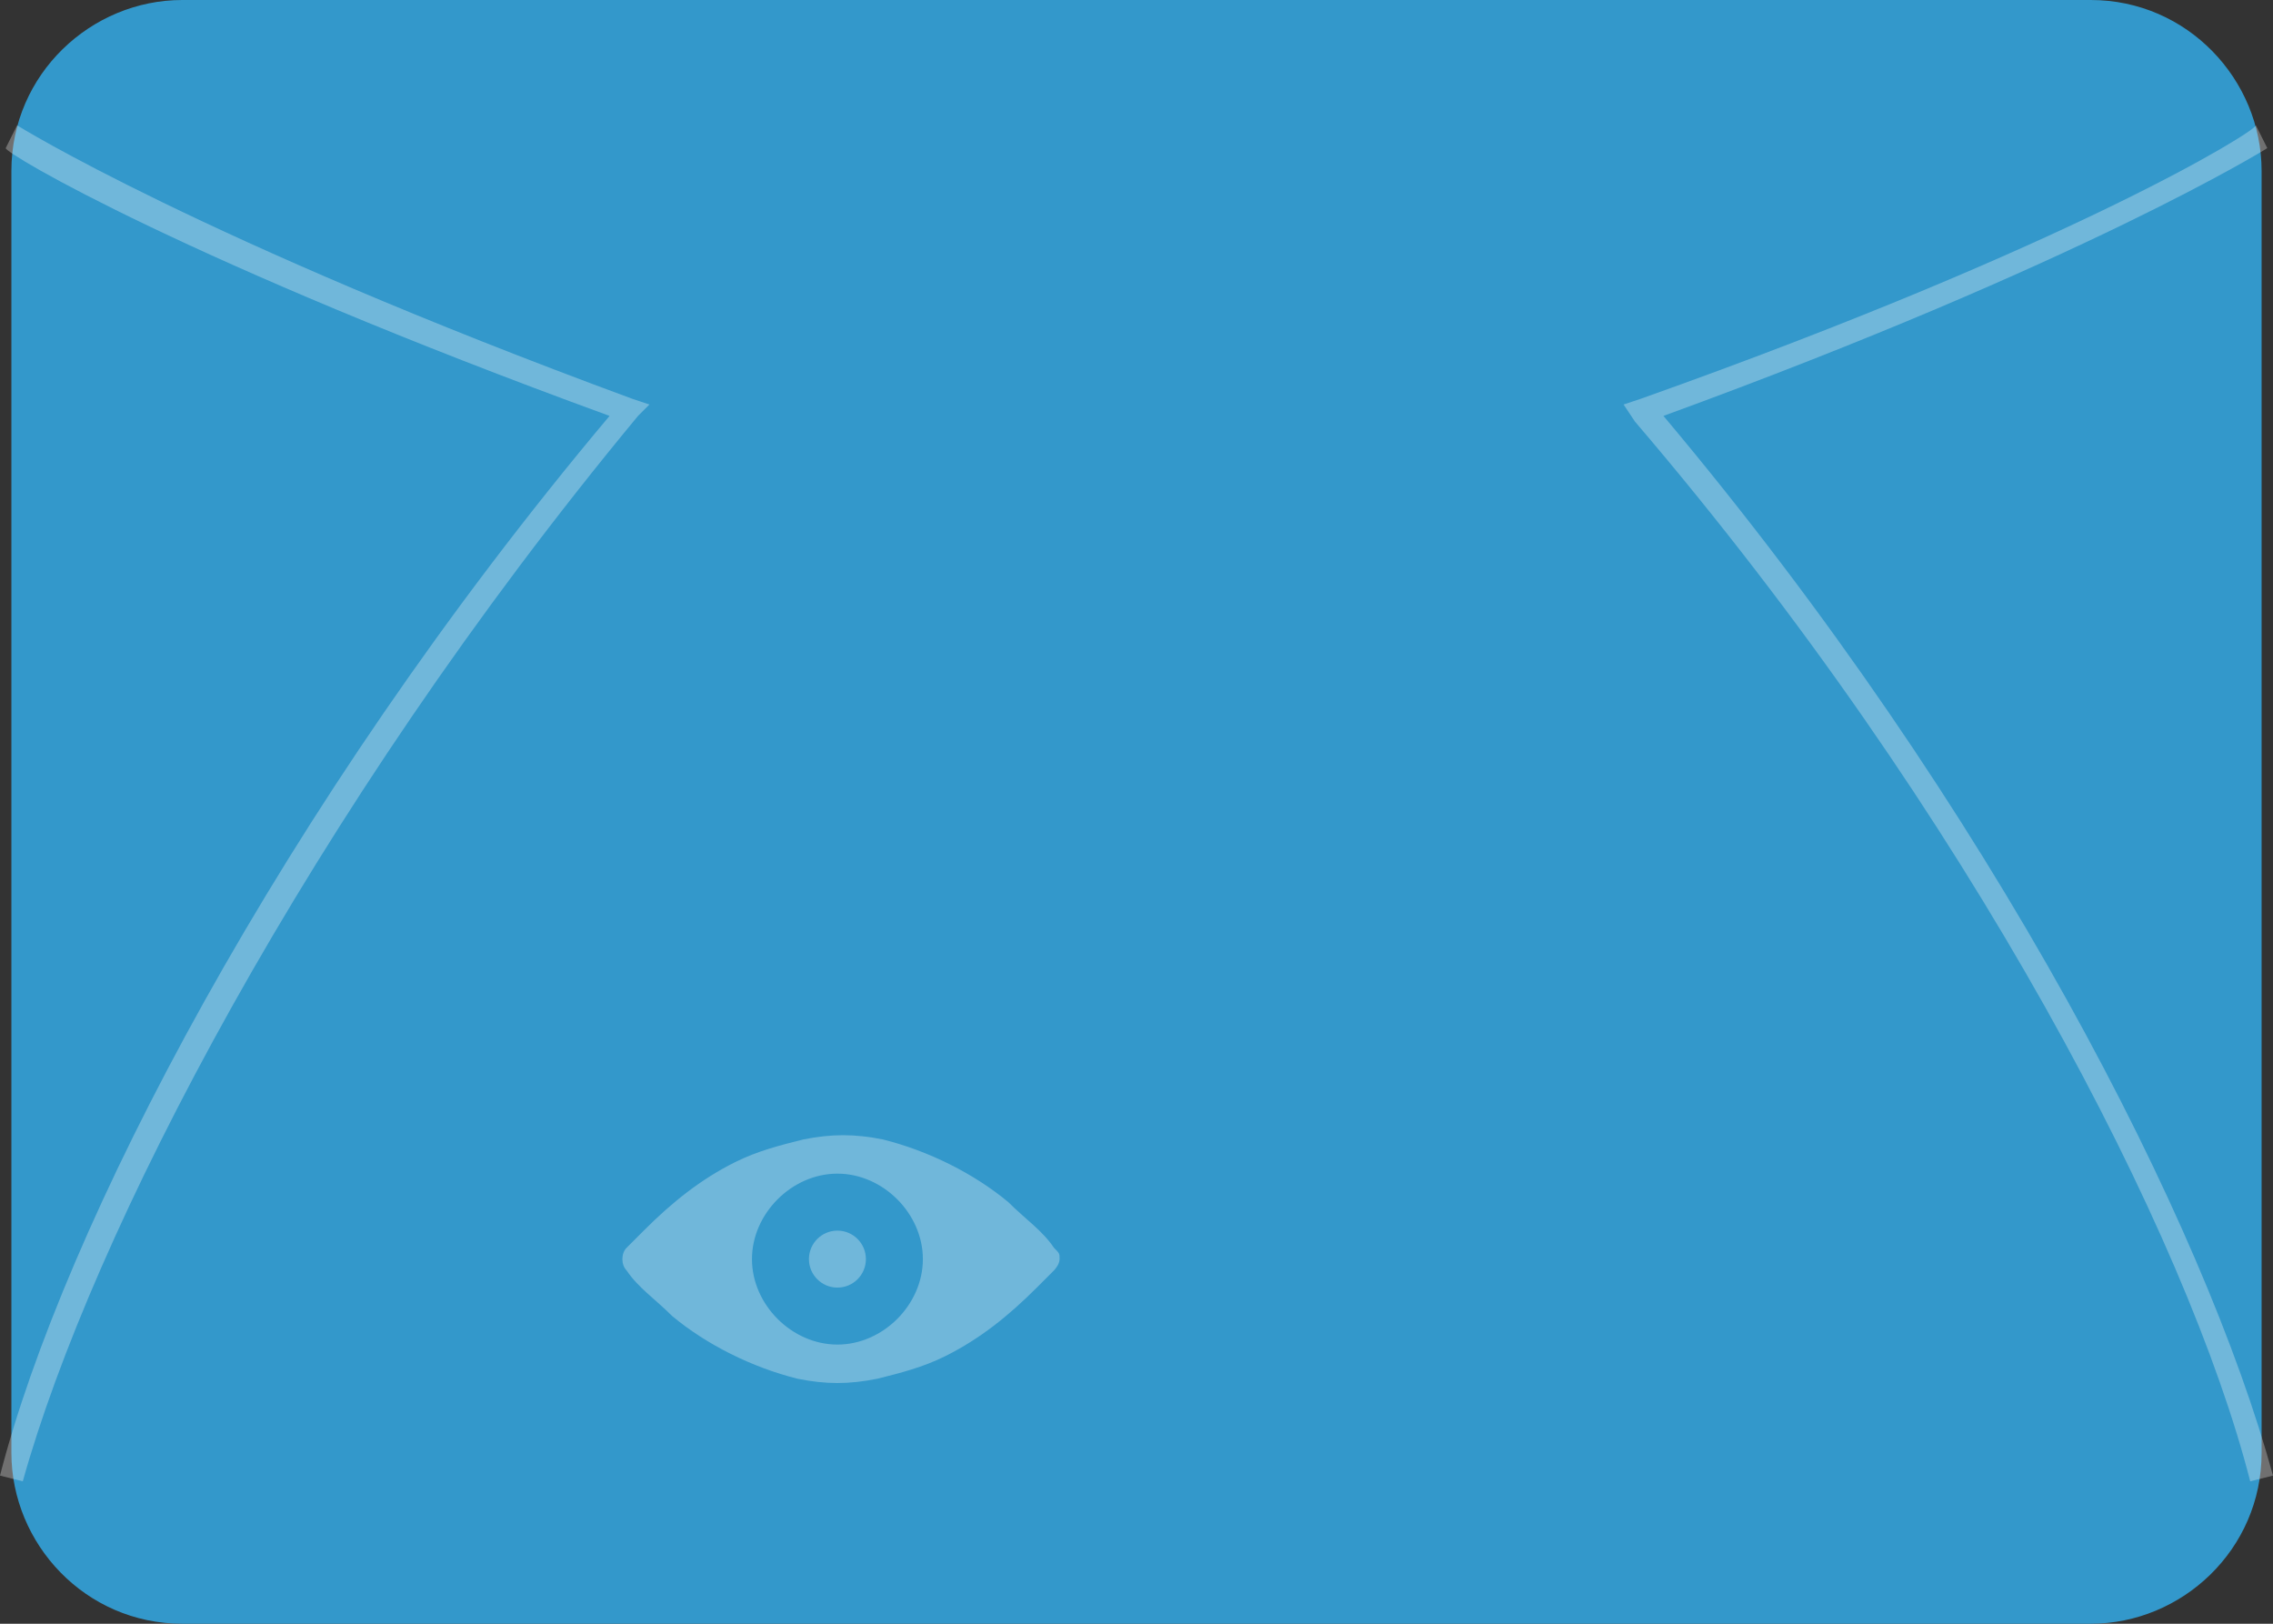 <?xml version="1.0" encoding="utf-8"?>
<!-- Generator: Adobe Illustrator 18.0.0, SVG Export Plug-In . SVG Version: 6.00 Build 0)  -->
<!DOCTYPE svg PUBLIC "-//W3C//DTD SVG 1.1//EN" "http://www.w3.org/Graphics/SVG/1.1/DTD/svg11.dtd">
<svg version="1.1" id="Layer_1" xmlns="http://www.w3.org/2000/svg" xmlns:xlink="http://www.w3.org/1999/xlink" x="0px" y="0px"
	 viewBox="0 0 39.9 28.5" enable-background="new 0 0 39.9 28.5" xml:space="preserve">
<rect x="0" y="0" width="39.9" height="28.5" fill="#333333" stroke="none"/>
<g>
	<g>
		<path fill="#3398CB" d="M39.7,25.5c0,1.7-1.4,3-3,3H3.2c-1.7,0-3-1.4-3-3V3c0-1.7,1.4-3,3-3h33.5c1.7,0,3,1.4,3,3V25.5z"/>
	</g>
	<g opacity="0.3">
		<g>
			<path fill="#FFFFFF" d="M18.6,22.1L18.6,22.1C18.6,22.1,18.6,22.1,18.6,22.1C18.6,22.1,18.6,22.1,18.6,22.1
				C18.6,22.1,18.6,22.1,18.6,22.1L18.6,22.1c0-0.1,0-0.1-0.1-0.2c-0.2-0.3-0.5-0.5-0.8-0.8c-0.6-0.5-1.4-0.9-2.2-1.1
				c-0.5-0.1-0.9-0.1-1.4,0c-0.4,0.1-0.8,0.2-1.2,0.4c-0.6,0.3-1.1,0.7-1.6,1.2c-0.1,0.1-0.2,0.2-0.3,0.3c-0.1,0.1-0.1,0.3,0,0.4
				c0.2,0.3,0.5,0.5,0.8,0.8c0.6,0.5,1.4,0.9,2.2,1.1c0.5,0.1,0.9,0.1,1.4,0c0.4-0.1,0.8-0.2,1.2-0.4c0.6-0.3,1.1-0.7,1.6-1.2
				c0.1-0.1,0.2-0.2,0.3-0.3C18.5,22.3,18.6,22.2,18.6,22.1L18.6,22.1C18.6,22.2,18.6,22.2,18.6,22.1C18.6,22.2,18.6,22.1,18.6,22.1
				C18.6,22.1,18.6,22.1,18.6,22.1C18.6,22.1,18.6,22.1,18.6,22.1C18.6,22.1,18.6,22.1,18.6,22.1C18.6,22.1,18.6,22.1,18.6,22.1z
				 M14.7,23.6c-0.8,0-1.5-0.7-1.5-1.5c0-0.8,0.7-1.5,1.5-1.5c0.8,0,1.5,0.7,1.5,1.5C16.2,22.9,15.5,23.6,14.7,23.6z"/>
		</g>
		<g>
			<circle fill="#FFFFFF" cx="14.7" cy="22.1" r="0.5"/>
		</g>
	</g>
	<g opacity="0.3">
		<path fill="#FFFFFF" d="M28.5,7.1L28.8,7c7.6-2.7,10.8-4.7,10.8-4.8l0.2,0.4c0,0-3.2,2-10.6,4.7c5.8,6.9,9.5,14.2,10.7,18.6
			L39.5,26c-1.1-4.3-4.9-11.7-10.8-18.6L28.5,7.1z"/>
	</g>
	<g opacity="0.3">
		<path fill="#FFFFFF" d="M0,25.9c1.1-4.3,4.9-11.7,10.7-18.6C3.3,4.6,0.1,2.7,0.1,2.6l0.2-0.4c0,0,3.2,2,10.8,4.8l0.3,0.1l-0.2,0.2
			C5.4,14.3,1.6,21.7,0.4,26L0,25.9z"/>
	</g>
</g>
</svg>

